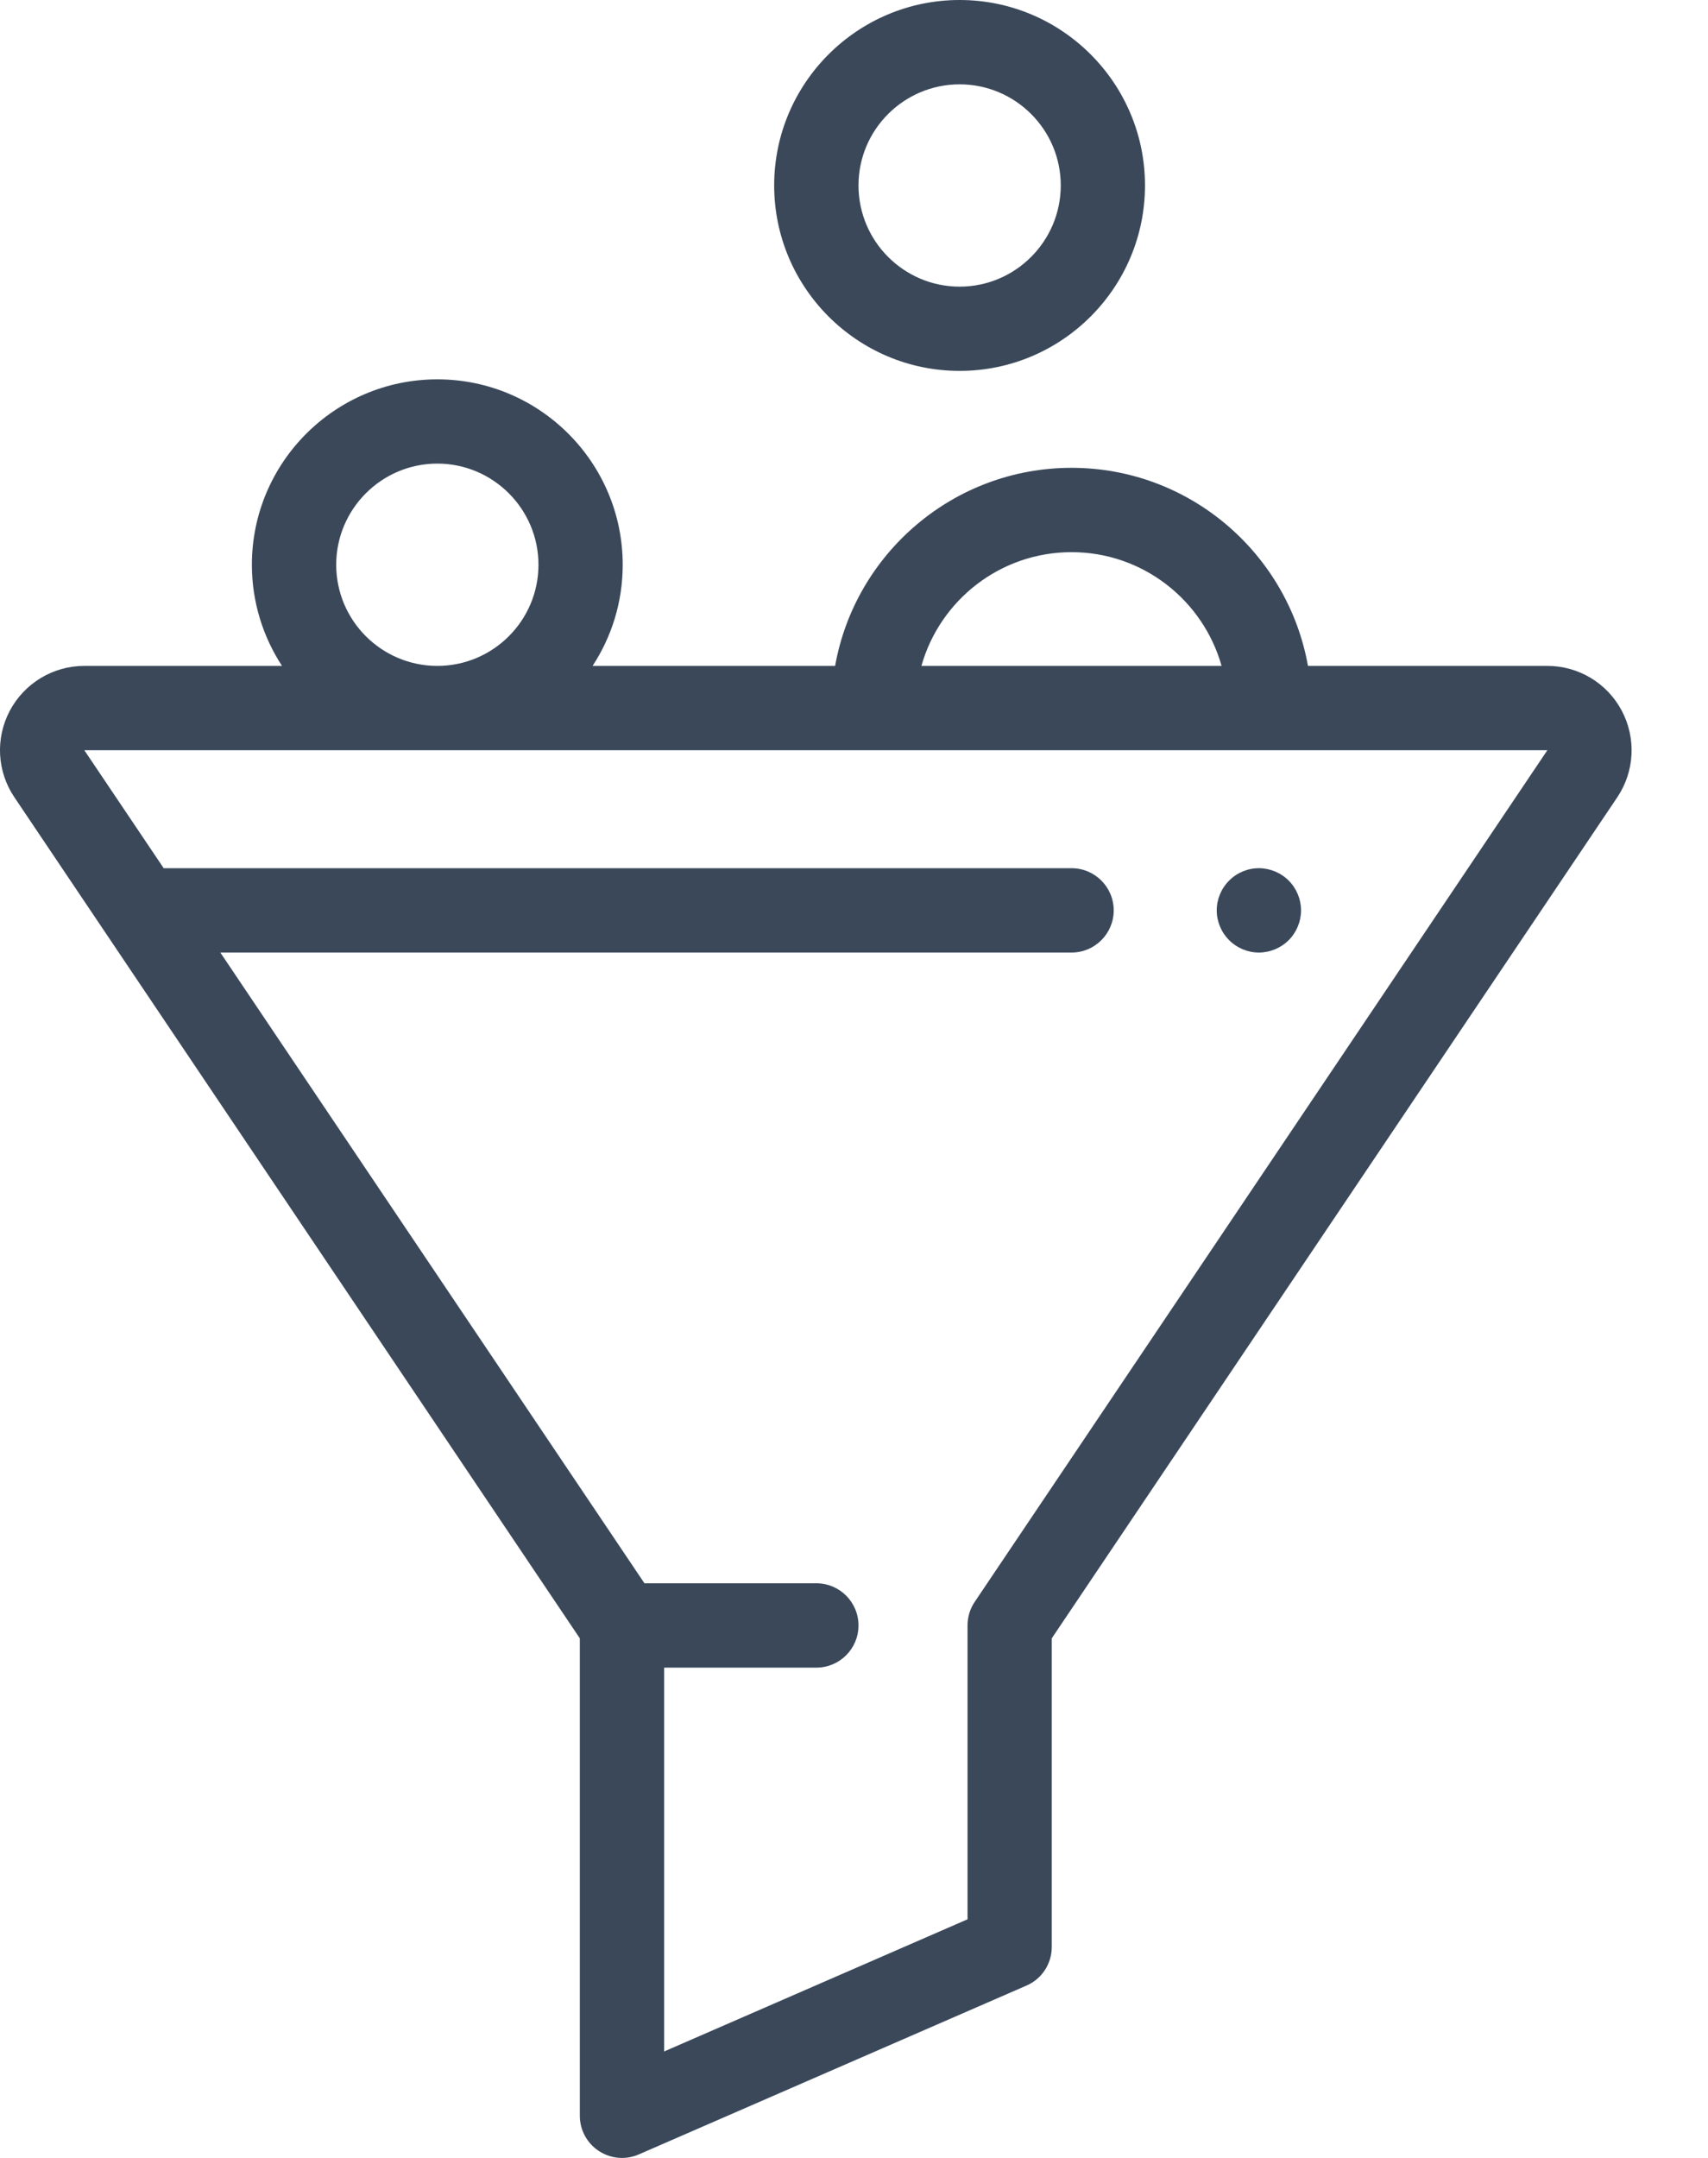 <svg width="19" height="24" viewBox="0 0 19 24" fill="none" xmlns="http://www.w3.org/2000/svg">
<path d="M18.04 7.903C17.877 7.597 17.56 7.406 17.213 7.406H14.55C14.327 6.156 13.233 5.203 11.92 5.203C10.607 5.203 9.512 6.156 9.29 7.406H6.592C6.804 7.082 6.927 6.696 6.927 6.281C6.927 5.144 6.002 4.219 4.865 4.219C3.727 4.219 2.802 5.144 2.802 6.281C2.802 6.696 2.926 7.082 3.137 7.406H0.938C0.591 7.406 0.274 7.597 0.11 7.903C-0.053 8.21 -0.034 8.579 0.16 8.867L6.45 18.221V23.531C6.45 23.689 6.53 23.837 6.662 23.923C6.74 23.974 6.829 24 6.919 24C6.983 24 7.046 23.987 7.106 23.961L11.419 22.083C11.59 22.009 11.7 21.84 11.7 21.653V18.221L17.991 8.867C18.184 8.579 18.203 8.21 18.04 7.903ZM11.92 6.141C12.714 6.141 13.384 6.677 13.589 7.406H10.25C10.455 6.677 11.126 6.141 11.92 6.141ZM4.865 5.156C5.485 5.156 5.99 5.661 5.99 6.281C5.99 6.902 5.485 7.406 4.865 7.406C4.245 7.406 3.74 6.902 3.74 6.281C3.74 5.661 4.245 5.156 4.865 5.156ZM10.842 17.817C10.79 17.894 10.763 17.985 10.763 18.078V21.346L7.388 22.816V18.547H9.081C9.34 18.547 9.55 18.337 9.55 18.078C9.55 17.819 9.34 17.609 9.081 17.609H7.169L2.451 10.594H11.92C12.179 10.594 12.389 10.384 12.389 10.125C12.389 9.866 12.179 9.656 11.92 9.656H1.821L0.938 8.344H17.213L10.842 17.817Z" fill="#3A485A"/>
<path d="M10.675 0C9.538 0 8.612 0.925 8.612 2.062C8.612 3.2 9.538 4.125 10.675 4.125C11.812 4.125 12.737 3.2 12.737 2.062C12.737 0.925 11.812 0 10.675 0ZM10.675 3.188C10.055 3.188 9.55 2.683 9.55 2.062C9.55 1.442 10.055 0.938 10.675 0.938C11.295 0.938 11.8 1.442 11.8 2.062C11.8 2.683 11.295 3.188 10.675 3.188Z" fill="#3A485A"/>
<path d="M14.336 9.794C14.248 9.706 14.127 9.656 14.004 9.656C13.88 9.656 13.759 9.706 13.673 9.794C13.585 9.881 13.535 10.002 13.535 10.125C13.535 10.248 13.585 10.369 13.673 10.456C13.76 10.544 13.88 10.594 14.004 10.594C14.127 10.594 14.248 10.544 14.336 10.456C14.423 10.369 14.473 10.248 14.473 10.125C14.473 10.002 14.423 9.881 14.336 9.794Z" fill="#3A485A"/>
</svg>
